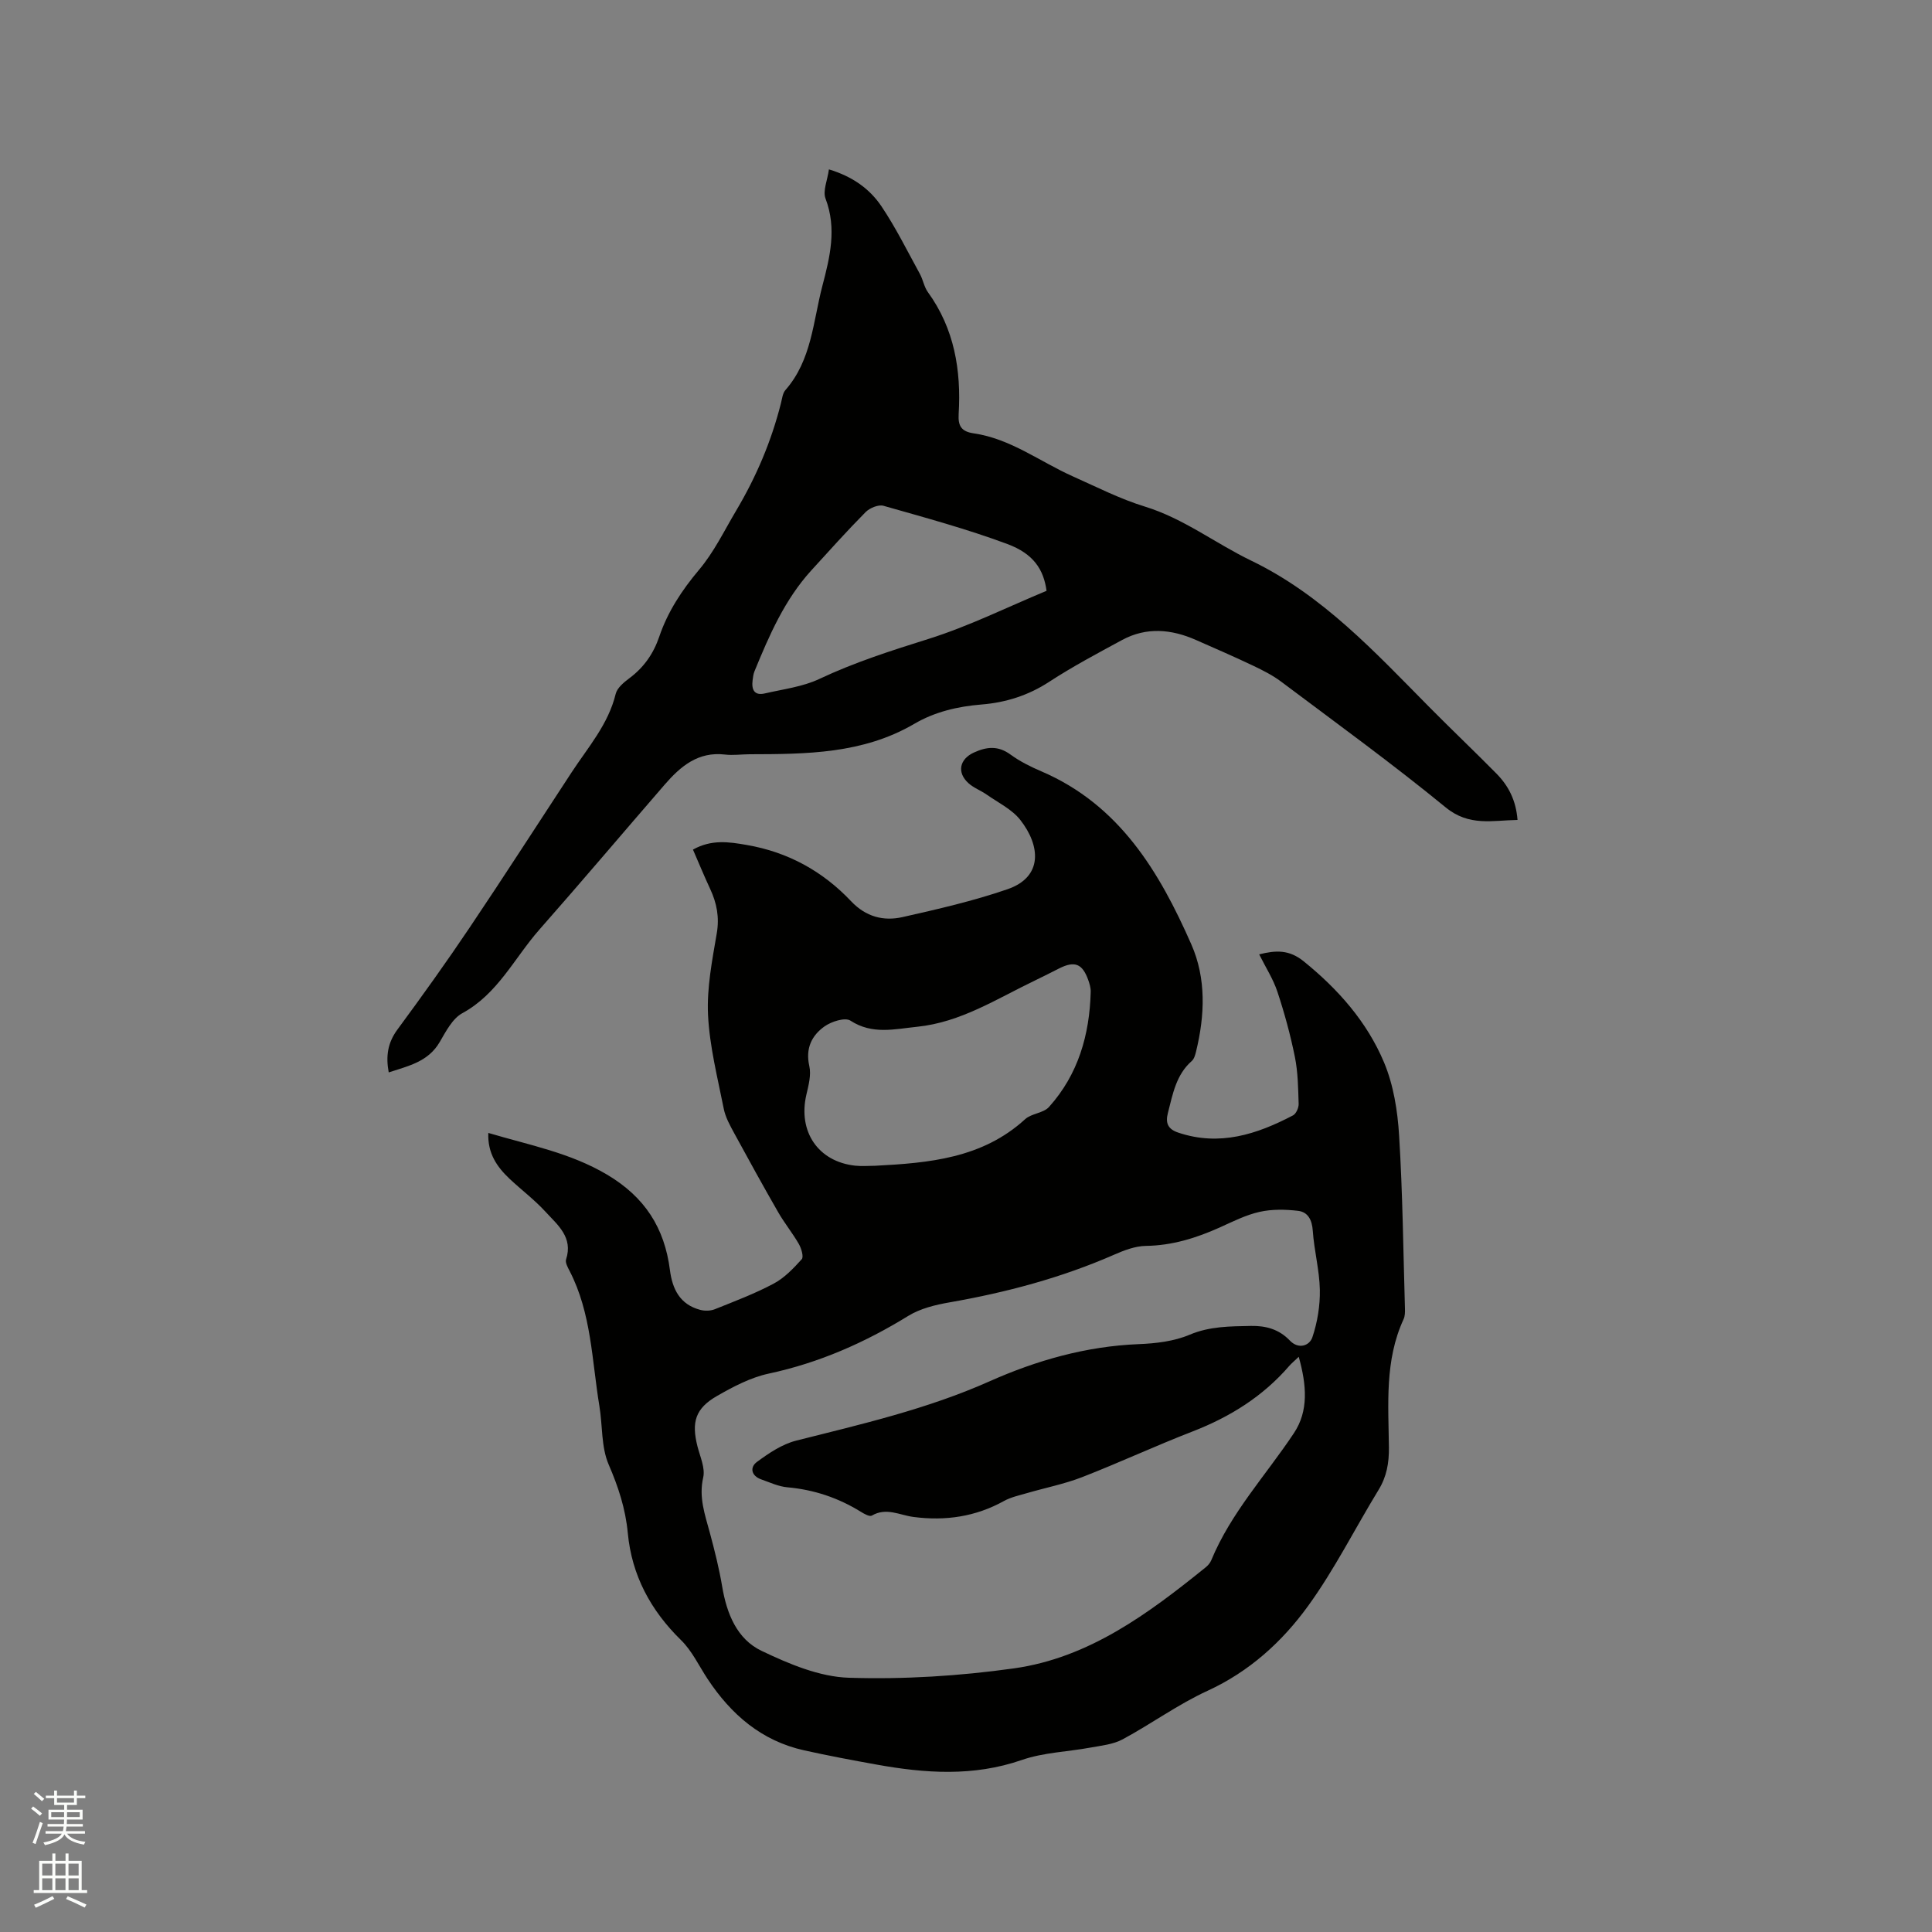 <svg enable-background="new 0 0 400 400" viewBox="0 0 400 400" xmlns="http://www.w3.org/2000/svg"><rect x="0" y="0" width="400" height="400" fill="#808080" stroke="none"/><path d="m6.44 374.46.42-.45c.65.47 1.27.95 1.85 1.44l-.45.49c-.65-.56-1.25-1.06-1.82-1.48m.93 7.33-.63-.26c.55-1.36 1.05-2.8 1.52-4.33.19.1.38.19.59.27-.46 1.29-.95 2.73-1.48 4.32m-.38-10.38.44-.42c.43.34 1.01.82 1.74 1.44l-.49.49c-.53-.51-1.09-1.01-1.69-1.51m2.5.35h1.72v-1.04h.59v1.04h3.52v-1.04h.59v1.04h1.75v.53h-1.75v1.42h-2.03v.97h3.22v2.03h-3.24c0 .35-.01.66-.03.93h3.32v.53h-3.37c-.03.27-.08.58-.15.94h3.96v.53h-3.71c.67.92 1.93 1.48 3.79 1.68-.13.24-.23.44-.29.59-2.13-.38-3.48-1.08-4.04-2.12-.43.97-1.77 1.72-4.03 2.23-.09-.19-.2-.37-.33-.55 2.1-.42 3.37-1.03 3.81-1.83h-3.36v-.53h3.58c.08-.29.13-.61.16-.94h-3.33v-.53h3.39c.02-.27.04-.58.04-.93h-3.23v-2.03h3.25v-.97h-2.07v-1.42h-1.73zm1.12 3.44v1h2.65c.01-.3.02-.44.01-.4v-.25-.35zm1.19-2h3.52v-.91h-3.52zm4.71 2h-2.63v.59c0 .15-.01.28-.01.4h2.64z" fill="#fbfcfa"/><path d="m13.56 383.74h.63v1.52h2.72v6.07h1.13v.6h-11.06v-.6h1.13v-6.07h2.73v-1.52h.63v1.52h2.1v-1.52zm-2.69 8.83.38.56c-1.24.63-2.53 1.25-3.85 1.85-.1-.21-.21-.42-.34-.63 1.36-.55 2.63-1.15 3.81-1.78m-2.13-4.27h2.1v-2.45h-2.1zm0 3.04h2.1v-2.46h-2.1zm2.72-3.04h2.1v-2.45h-2.1zm0 3.04h2.1v-2.46h-2.1zm6.07 3.6c-1.41-.71-2.7-1.3-3.86-1.78l.35-.56c1.45.62 2.75 1.19 3.88 1.72zm-1.25-9.09h-2.1v2.45h2.1zm-2.09 5.49h2.1v-2.46h-2.1z" fill="#fbfcfa"/><g fill="#010100"><path d="m101.1 234.56c8.63 2.56 16.94 4.11 24.56 8.62 7.88 4.67 11.92 11.06 13.04 19.76.51 3.99 2.09 7.14 6.26 8.25.95.25 2.14.23 3.04-.13 4.11-1.65 8.28-3.22 12.18-5.3 2.22-1.18 4.1-3.15 5.81-5.05.44-.49-.07-2.23-.59-3.14-1.3-2.27-2.99-4.33-4.29-6.6-3.1-5.39-6.1-10.84-9.07-16.3-.89-1.64-1.85-3.35-2.2-5.14-1.28-6.44-2.93-12.89-3.25-19.4-.27-5.6.86-11.32 1.81-16.9.57-3.34 0-6.25-1.37-9.19-1.24-2.66-2.36-5.38-3.56-8.14 3.85-2.15 7.44-1.6 11.13-.96 8.54 1.47 15.73 5.43 21.62 11.66 3.03 3.21 6.7 4.17 10.66 3.27 7.31-1.65 14.65-3.33 21.72-5.77 7.4-2.55 6.8-9.03 2.65-14.33-1.74-2.22-4.59-3.59-6.99-5.27-1.21-.85-2.67-1.37-3.75-2.35-2.46-2.23-1.83-4.99 1.11-6.34 2.68-1.23 5.04-1.46 7.6.42 1.95 1.42 4.18 2.53 6.41 3.48 16.13 6.93 24.4 20.76 31.02 35.81 3.11 7.06 2.81 14.7.98 22.19-.17.69-.39 1.52-.88 1.95-3.27 2.87-3.94 6.87-4.95 10.77-.55 2.13.03 3.36 2.16 4.07 8.54 2.87 16.26.35 23.74-3.57.65-.34 1.2-1.59 1.17-2.39-.1-3.25-.14-6.55-.78-9.72-.92-4.55-2.15-9.06-3.61-13.47-.87-2.64-2.43-5.05-3.78-7.76 3.46-.87 6.21-1 9.24 1.46 7.14 5.78 13.09 12.53 16.61 20.91 1.96 4.67 2.81 10.02 3.12 15.13.74 11.93.86 23.9 1.21 35.86.02.73.01 1.55-.29 2.19-3.93 8.53-3.13 17.6-3.03 26.57.03 3.17-.46 6.01-2.14 8.75-4.89 8-9.11 16.47-14.59 24.03-5.38 7.43-12.17 13.6-20.84 17.58-6.1 2.8-11.62 6.84-17.56 10.04-1.95 1.05-4.37 1.29-6.61 1.7-4.75.88-9.75 1.01-14.25 2.57-10.04 3.48-20.03 2.77-30.12.95-5-.9-10-1.84-14.96-2.94-8.83-1.96-15.12-7.42-19.99-14.78-1.79-2.71-3.22-5.81-5.49-8.03-6.31-6.17-10.21-13.44-11.03-22.17-.47-5.03-1.96-9.56-3.96-14.19-1.57-3.63-1.25-8.05-1.92-12.1-1.57-9.44-1.63-19.21-6.18-28-.38-.74-.93-1.73-.72-2.37 1.5-4.59-1.76-7.14-4.25-9.86-2.28-2.49-5.02-4.55-7.49-6.87-2.56-2.44-4.53-5.22-4.36-9.46zm167.79 46.35c-1.04.99-1.53 1.39-1.94 1.86-5.46 6.33-12.26 10.58-20.02 13.59-7.69 2.98-15.19 6.47-22.87 9.46-3.68 1.43-7.61 2.2-11.42 3.31-1.61.47-3.32.83-4.77 1.63-5.89 3.27-12.15 4.17-18.74 3.31-2.86-.37-5.63-2.04-8.63-.28-.45.27-1.58-.36-2.27-.79-4.67-2.89-9.7-4.58-15.2-5.07-1.85-.16-3.64-1.01-5.43-1.64-2.07-.73-2.4-2.5-.89-3.61 2.47-1.82 5.21-3.67 8.12-4.41 13.54-3.41 27.11-6.53 39.97-12.25 9.8-4.37 20.06-7.29 30.93-7.73 3.56-.14 7.34-.58 10.57-1.95 4.2-1.77 8.4-1.73 12.7-1.82 3.1-.06 5.82.69 8.05 3.03 1.77 1.85 4.06 1.12 4.67-.7 1.04-3.1 1.6-6.53 1.54-9.8-.08-4.07-1.18-8.12-1.46-12.2-.15-2.27-.99-3.92-3.06-4.16-2.63-.31-5.42-.36-7.98.22-2.85.64-5.56 2.02-8.26 3.24-4.87 2.18-9.82 3.72-15.25 3.8-2.21.03-4.51.91-6.58 1.82-10.93 4.79-22.34 7.82-34.07 9.87-2.94.51-6.06 1.27-8.55 2.8-9.01 5.55-18.48 9.72-28.89 11.95-3.74.8-7.34 2.7-10.71 4.63-4.49 2.58-5.32 5.41-4.05 10.42.54 2.14 1.64 4.5 1.19 6.46-.95 4.13.37 7.7 1.38 11.46.99 3.67 1.92 7.38 2.55 11.12.94 5.61 3.06 10.89 8.17 13.32 5.66 2.7 11.96 5.37 18.06 5.56 11.37.36 22.9-.36 34.17-1.94 15.53-2.18 27.84-11.34 39.7-20.92.48-.39.93-.91 1.16-1.47 4.07-9.84 11.31-17.59 17.1-26.3 3.07-4.59 2.66-9.92 1.01-15.82zm-87.72-39.55c11.17-.58 22.2-1.53 31.08-9.65 1.32-1.2 3.78-1.24 4.93-2.52 6.06-6.74 8.41-14.95 8.64-23.85.02-.82-.24-1.68-.52-2.47-1.21-3.35-2.79-3.97-5.95-2.4-1.7.85-3.39 1.73-5.11 2.55-7.88 3.77-15.3 8.63-24.34 9.56-4.72.48-9.29 1.68-13.83-1.27-1.11-.72-3.92.18-5.34 1.18-2.68 1.89-4 4.58-3.17 8.23.42 1.84-.16 3.99-.61 5.93-1.77 7.63 2.43 13.85 10.1 14.69 1.36.15 2.75.02 4.12.02z"/><path d="m80.48 222.03c-.63-3.35-.21-6.13 1.78-8.84 5.15-6.99 10.21-14.05 15.05-21.26 7.13-10.6 14.03-21.35 21.04-32.03 3.41-5.2 7.59-9.93 9.12-16.23.3-1.26 1.71-2.41 2.86-3.27 3-2.24 4.98-5.1 6.17-8.61 1.76-5.18 4.71-9.64 8.23-13.82 3.1-3.68 5.18-8.03 7.62-12.14 4.24-7.13 7.35-14.46 9.35-22.4.23-.92.34-2.02.92-2.68 5.43-6.19 5.71-14.18 7.65-21.58 1.56-5.95 3.01-11.85.65-18.05-.61-1.6.4-3.81.7-6.05 4.88 1.47 8.43 4.02 10.86 7.62 2.99 4.45 5.38 9.3 7.97 14.02.66 1.2.87 2.68 1.65 3.76 5.5 7.59 6.92 16.18 6.38 25.25-.14 2.4.49 3.62 3.11 4 7.63 1.1 13.74 5.88 20.56 8.92 4.91 2.19 9.76 4.67 14.88 6.24 8.04 2.47 14.61 7.62 22.01 11.19 14.78 7.13 25.7 19.02 36.88 30.32 4.57 4.62 9.31 9.12 13.88 13.75 2.56 2.59 4.07 5.6 4.39 9.62-5.19.08-10.01 1.39-14.88-2.6-11.06-9.06-22.66-17.47-34.1-26.06-1.75-1.31-3.76-2.32-5.75-3.27-3.91-1.86-7.89-3.59-11.85-5.33-5.09-2.25-10.26-2.72-15.3.01-5.1 2.76-10.25 5.5-15.1 8.66-4.33 2.83-9.02 4.29-14 4.69-4.96.4-9.7 1.53-13.91 4-10.67 6.24-22.37 6.27-34.13 6.3-1.7.01-3.41.26-5.08.06-5.56-.65-9.19 2.44-12.47 6.22-8.66 10-17.21 20.11-25.96 30.04-5.17 5.87-8.59 13.29-15.94 17.29-2.04 1.11-3.4 3.77-4.67 5.95-2.39 4.13-6.51 4.97-10.57 6.31zm136.2-99.71c-.61-4.42-2.69-7.66-8.1-9.68-8.38-3.12-17.05-5.47-25.66-7.92-1.05-.3-2.86.45-3.71 1.31-3.87 3.91-7.55 8.02-11.26 12.09-5.5 6.05-8.69 13.42-11.74 20.86-.24.58-.31 1.23-.39 1.85-.25 1.93.32 3.26 2.56 2.73 3.79-.88 7.8-1.36 11.25-2.99 7.3-3.44 14.87-5.86 22.55-8.27 8.42-2.64 16.41-6.62 24.5-9.98z"/></g></svg>